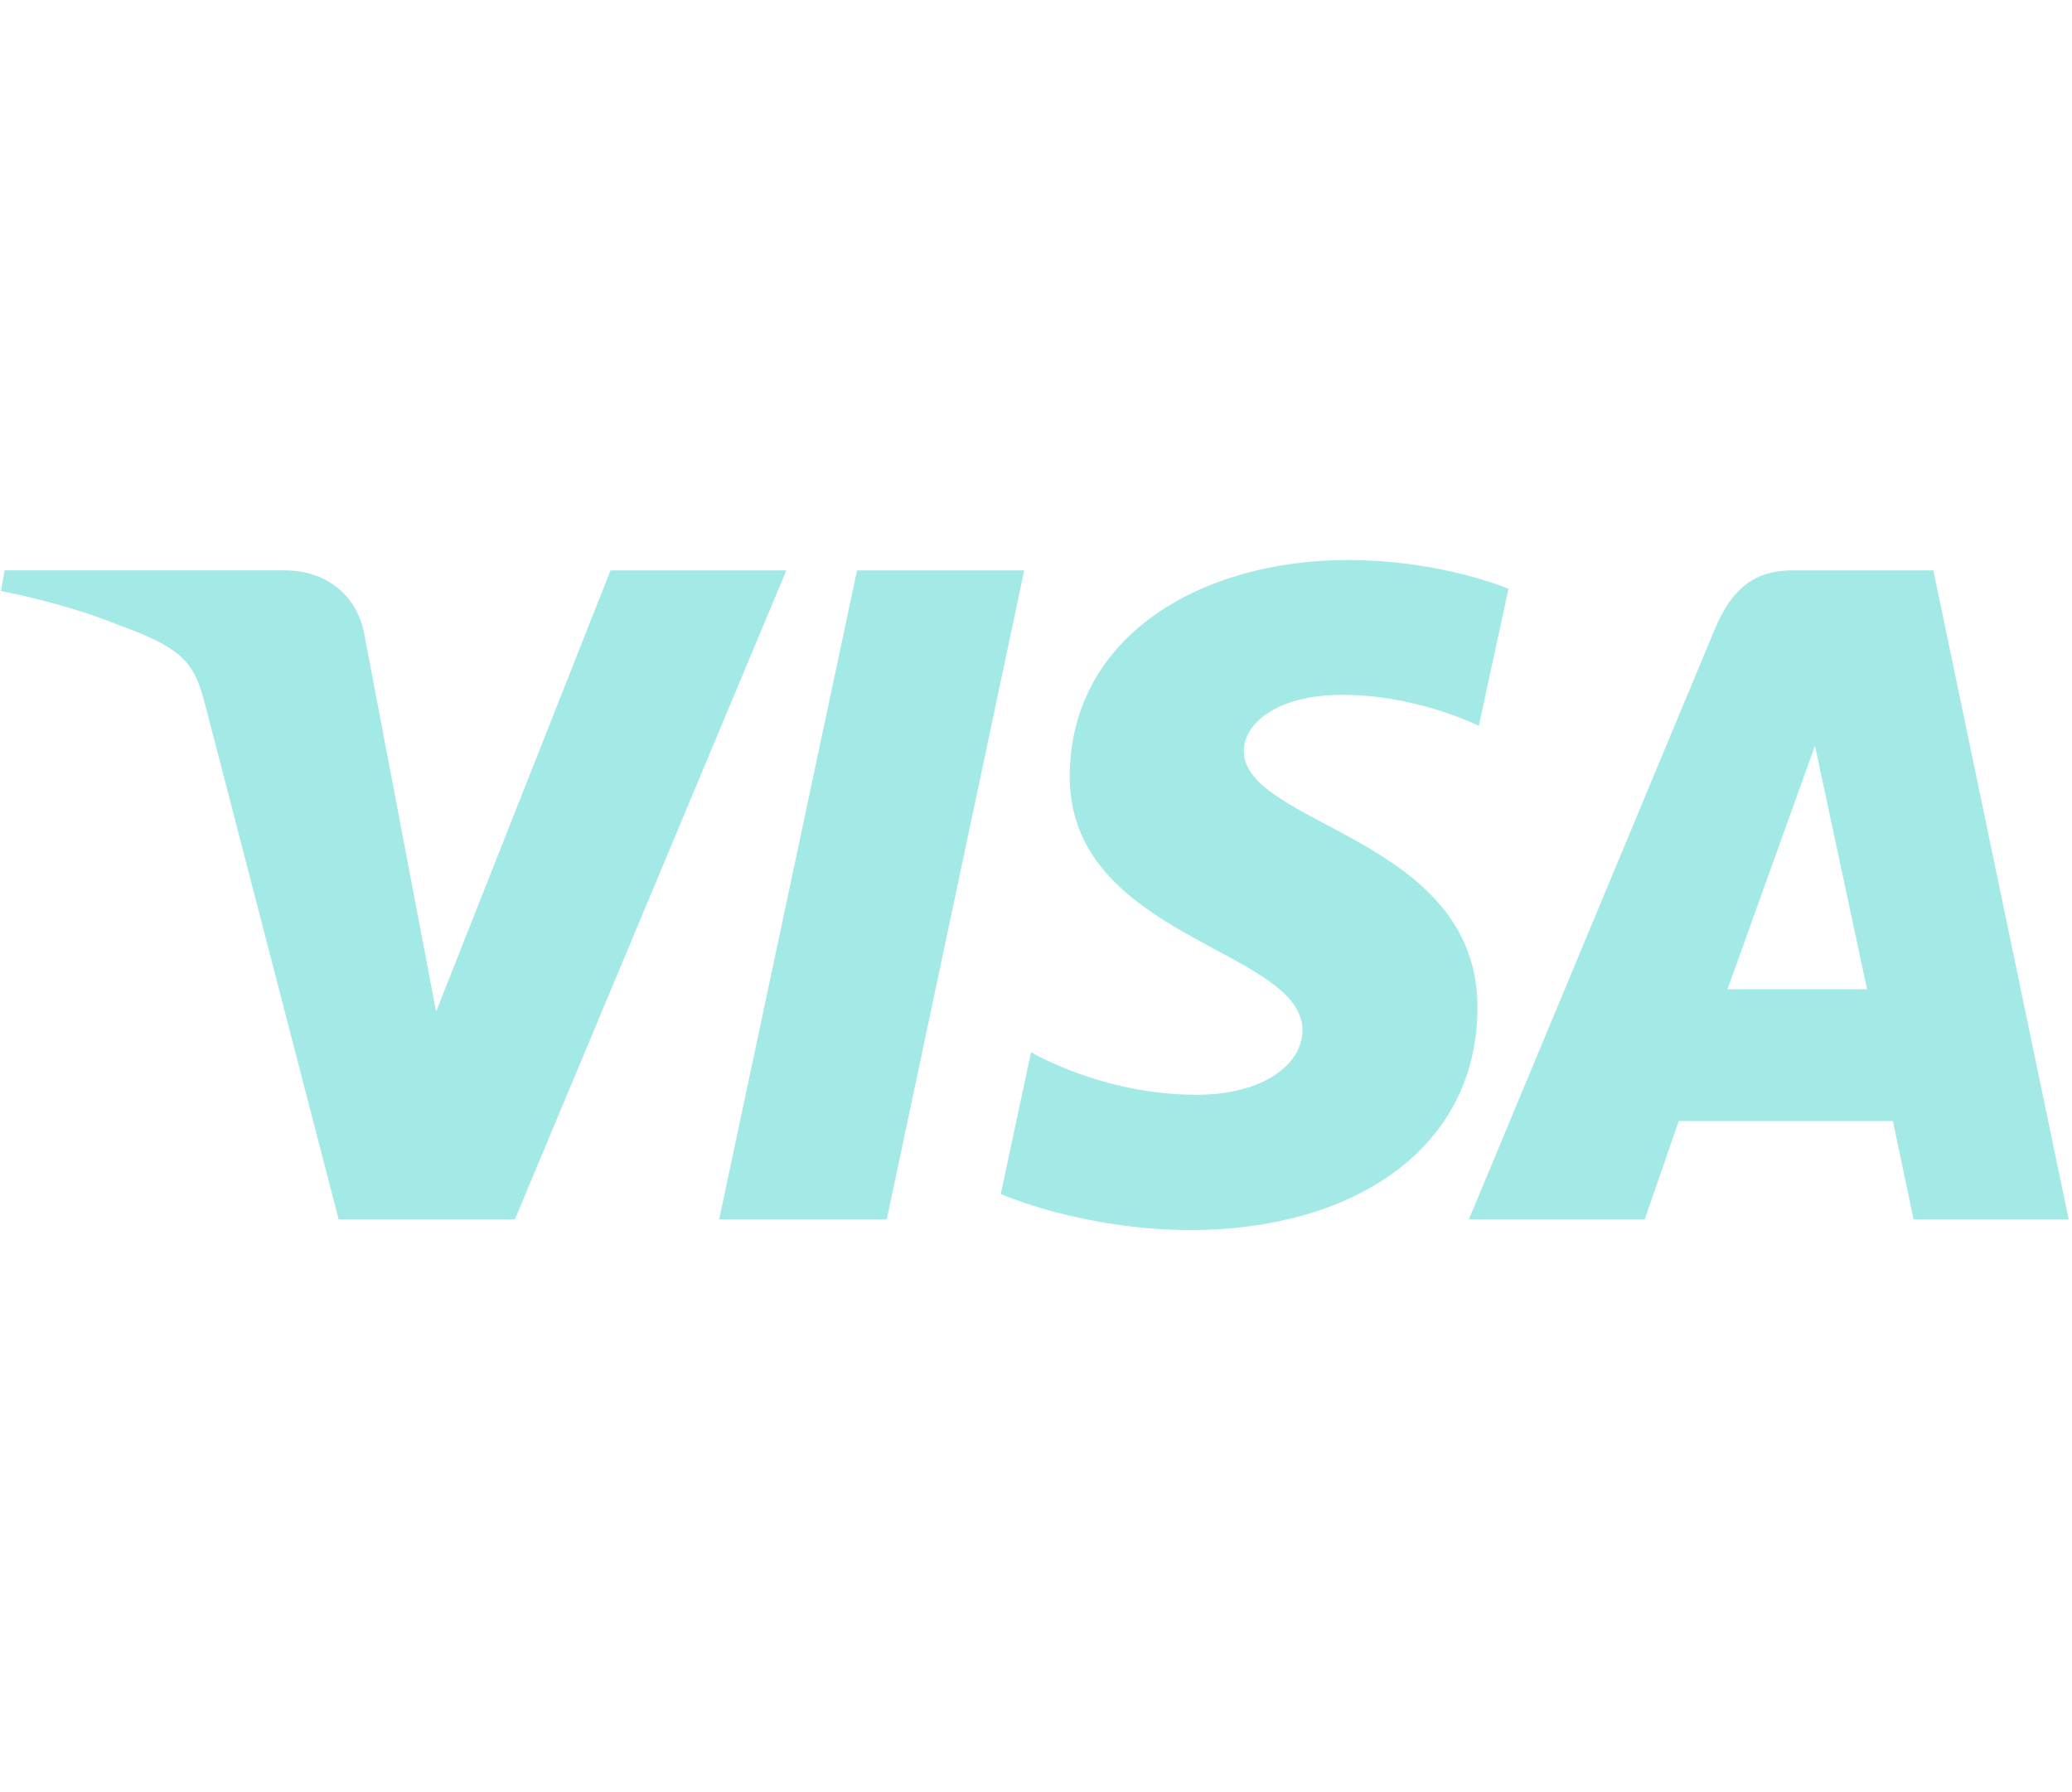 <svg width="74" height="64" viewBox="0 0 74 64" fill="none" xmlns="http://www.w3.org/2000/svg">
<g clip-path="url(#clip0_5861_384)">
<path d="M48.135 20C42.892 20 38.206 22.718 38.206 27.739C38.206 33.497 46.517 33.895 46.517 36.788C46.517 38.006 45.121 39.096 42.736 39.096C39.353 39.096 36.824 37.573 36.824 37.573L35.742 42.64C35.742 42.64 38.655 43.927 42.523 43.927C48.255 43.927 52.766 41.076 52.766 35.969C52.766 29.884 44.422 29.498 44.422 26.813C44.422 25.859 45.567 24.814 47.945 24.814C50.627 24.814 52.815 25.922 52.815 25.922L53.874 21.028C53.874 21.028 51.493 20 48.135 20H48.135ZM0.164 20.37L0.037 21.108C0.037 21.108 2.243 21.512 4.23 22.317C6.788 23.241 6.97 23.779 7.401 25.448L12.095 43.545H18.389L28.084 20.37H21.805L15.575 36.127L13.033 22.77C12.801 21.241 11.619 20.369 10.174 20.369H0.165L0.164 20.37ZM30.609 20.37L25.684 43.545H31.671L36.579 20.37H30.609ZM64.003 20.37C62.559 20.37 61.794 21.143 61.233 22.493L52.461 43.545H58.74L59.954 40.036H67.603L68.342 43.545H73.882L69.049 20.37H64.003ZM64.82 26.631L66.681 35.328H61.695L64.82 26.631H64.82Z" fill="#A3E9E6"/>
</g>
<defs>
<clipPath id="clip0_5861_384">
<rect width="73.919" height="24" fill="white" transform="translate(0 20)"/>
</clipPath>
</defs>
</svg>
